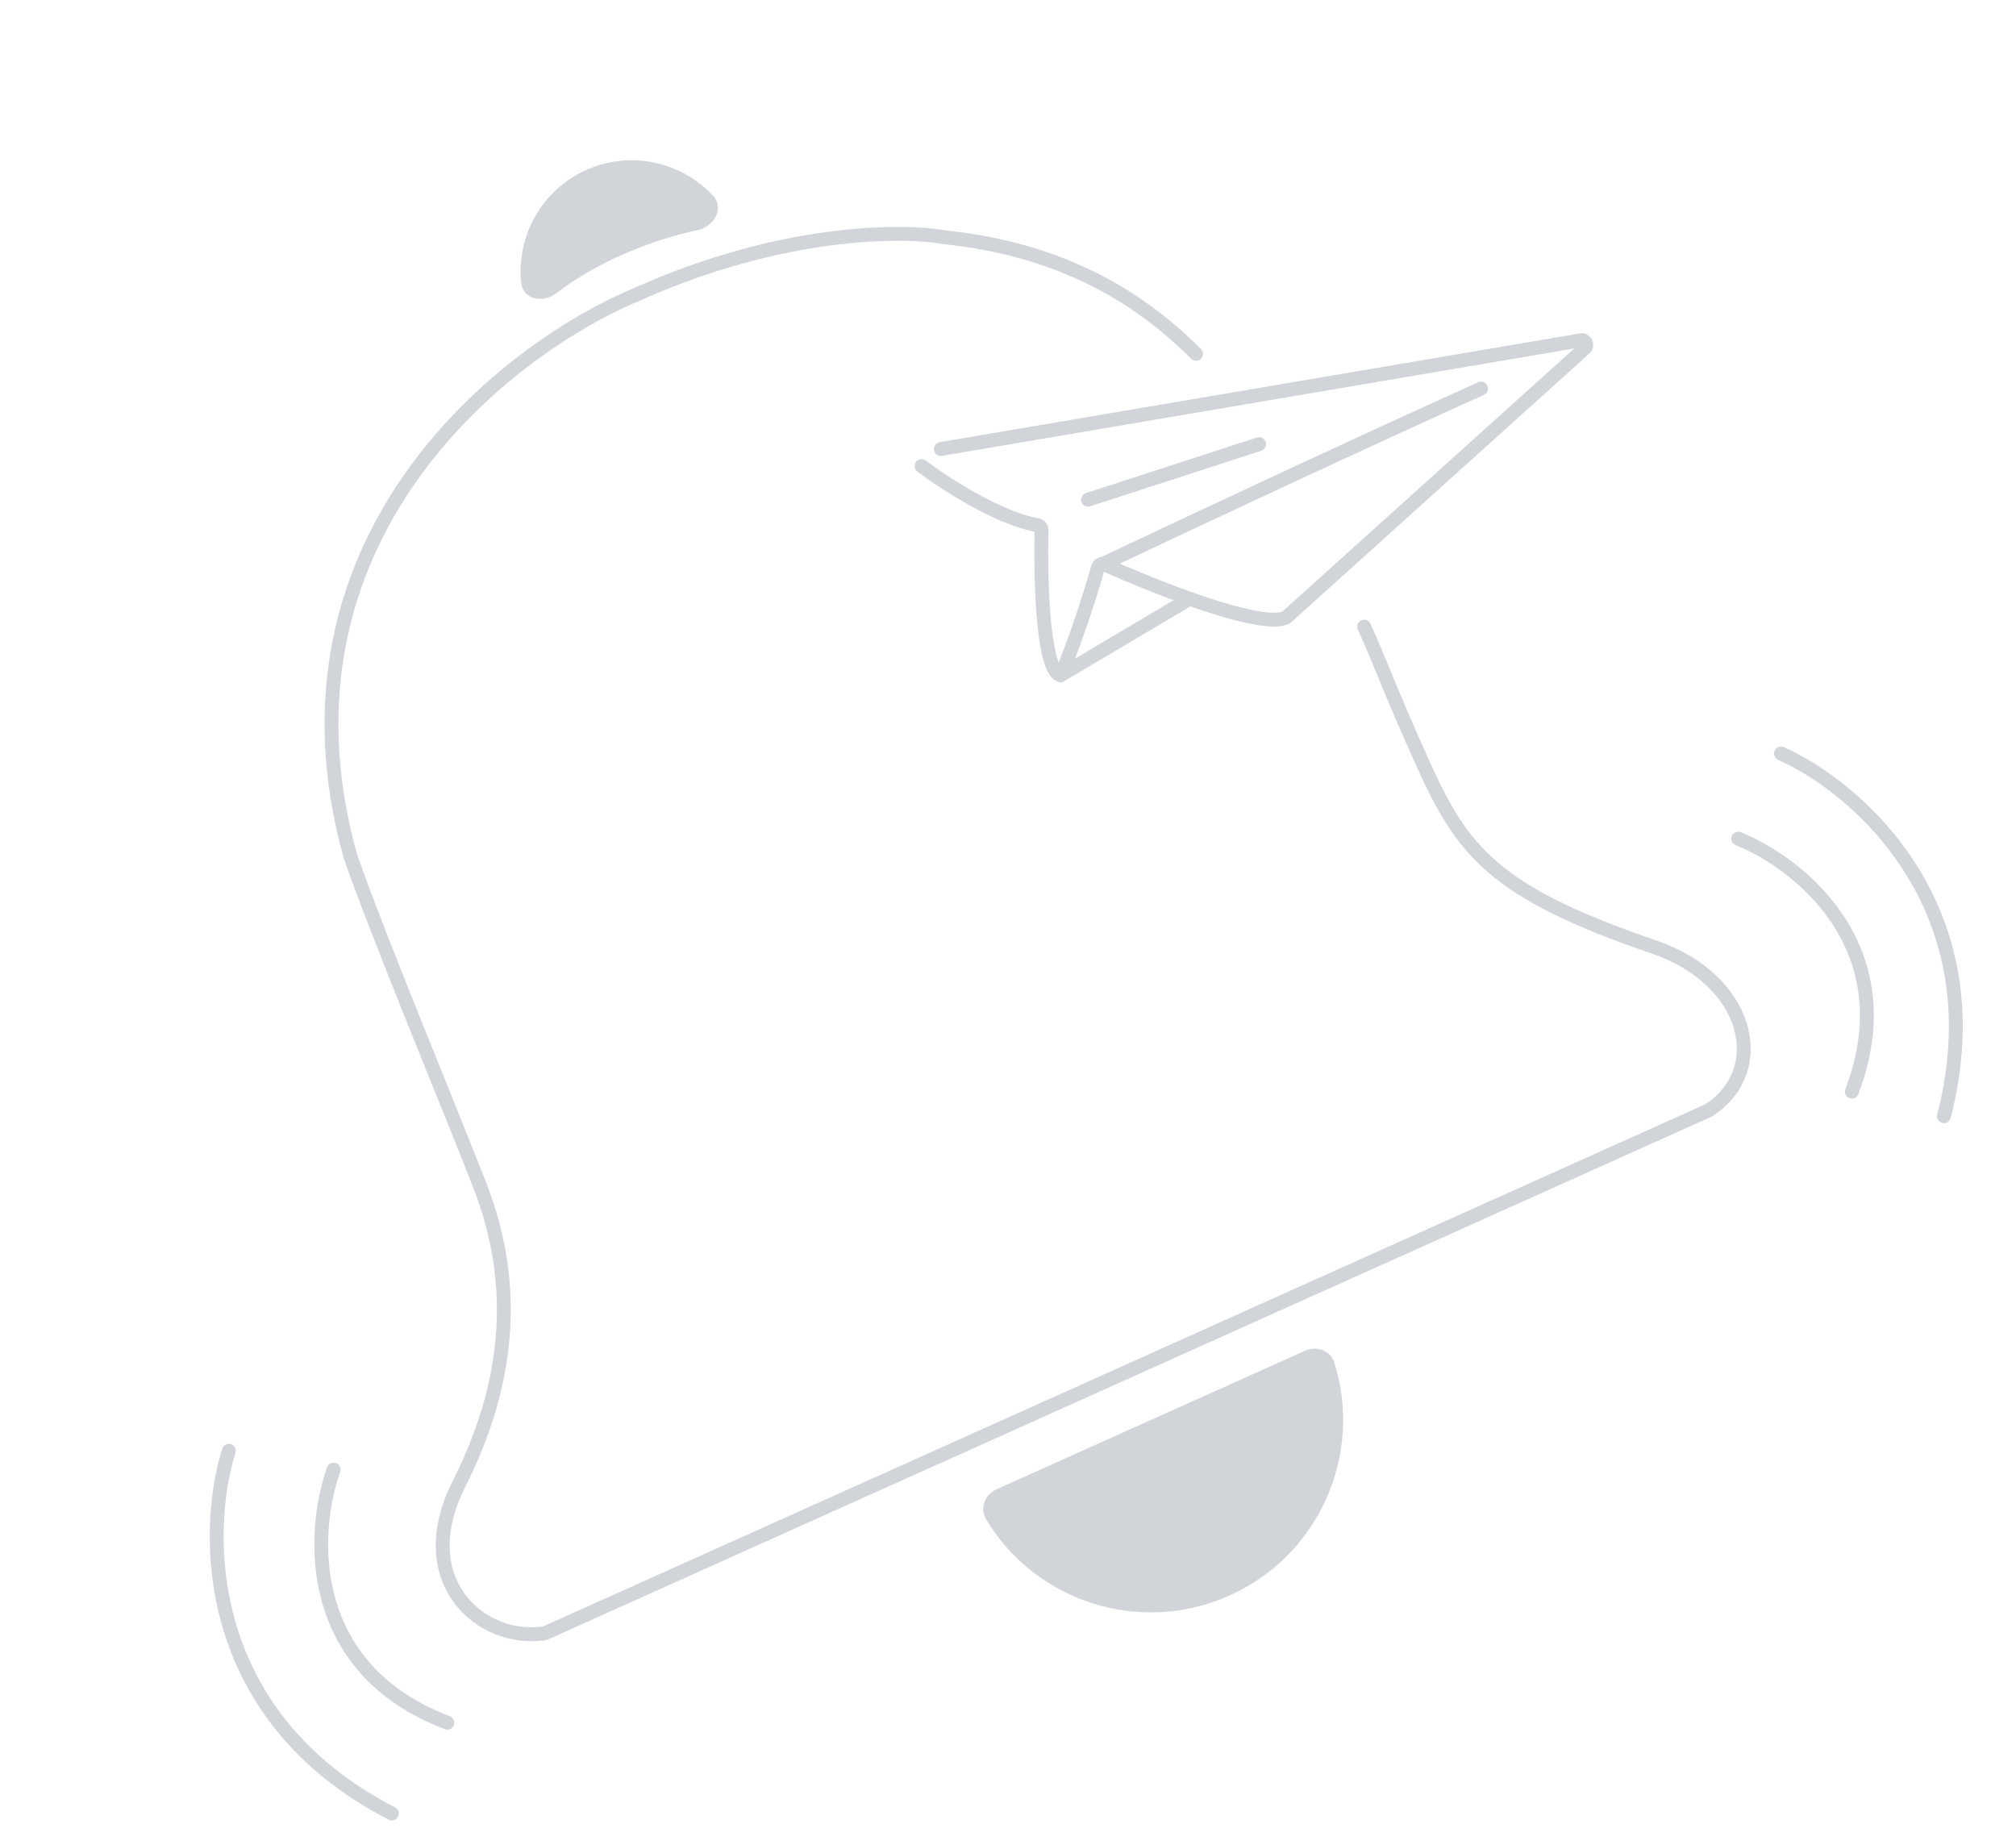 <svg width="436" height="399" viewBox="0 0 436 399" fill="none" xmlns="http://www.w3.org/2000/svg">
<path d="M72.153 317.84C67.38 331.155 65.616 360.74 96.742 372.571" stroke="#D1D4D8" stroke-width="3" stroke-linecap="round"/>
<path d="M375.905 181.371C389.029 186.644 412.321 204.973 400.494 236.101" stroke="#D1D4D8" stroke-width="3" stroke-linecap="round"/>
<path d="M49.495 313.767C44.029 331.063 43.426 370.967 84.739 392.214" stroke="#D1D4D8" stroke-width="3" stroke-linecap="round"/>
<path d="M385.173 162.955C401.734 170.355 431.969 196.405 420.417 241.402" stroke="#D1D4D8" stroke-width="3" stroke-linecap="round"/>
<path d="M265.925 345.057C285.338 336.335 294.795 314.563 288.595 294.745C287.77 292.11 284.778 290.988 282.259 292.12L215.5 322.113C212.981 323.245 211.832 326.227 213.255 328.593C223.954 346.39 246.512 353.779 265.925 345.057Z" fill="#D1D4D8"/>
<path d="M126.765 36.772C117.04 41.141 111.645 51.186 112.733 61.241C113.118 64.802 117.462 65.622 120.294 63.429C129.668 56.168 141.977 51.628 150.839 49.78C154.39 49.04 156.717 45.071 154.261 42.403C147.456 35.01 136.434 32.428 126.765 36.772Z" fill="#D1D4D8"/>
<path d="M295.031 135.535C298.914 144.179 300.25 148.488 307.635 164.926C316.265 184.134 323.124 192.988 357.677 204.803C378.219 211.827 382.996 231.348 369.574 240.12C369.551 240.135 369.526 240.149 369.501 240.16L117.894 353.2C117.85 353.22 117.803 353.234 117.755 353.241C104.002 355.304 88.677 341.897 99.283 320.893C109.909 299.851 112.331 278.429 103.816 256.497C97.362 239.872 81.686 202.273 75.738 185.062C56.755 116.59 109.116 75.624 137.669 63.699C168.855 49.688 195.151 49.623 204.4 51.342C228.272 53.818 245.418 63.255 258.668 76.535" stroke="#D1D4D8" stroke-width="3" stroke-linecap="round"/>
<path d="M203.483 97.109L341.906 73.596C342.893 73.429 343.487 74.655 342.743 75.325L278.233 133.475C278.159 133.542 278.082 133.595 277.991 133.633C272.379 135.945 250.273 127.194 238.861 122.065C238.299 121.812 237.644 122.119 237.477 122.711C234.748 132.355 231.402 141.307 229.766 145.33C229.59 145.765 229.107 146.019 228.751 145.713C225.436 142.869 225.012 124.692 225.251 114.634C225.263 114.121 224.887 113.685 224.382 113.594C215.906 112.084 204.238 104.523 199.313 100.807" stroke="#D1D4D8" stroke-width="3" stroke-linecap="round"/>
<path d="M238.322 122.066C252.835 115.179 289.549 97.93 320.305 84.029" stroke="#D1D4D8" stroke-width="3" stroke-linecap="round"/>
<path d="M229.333 146.072L256.326 130.06" stroke="#D1D4D8" stroke-width="3" stroke-linecap="round"/>
<path d="M235.316 108.068L272.311 96.052" stroke="#D1D4D8" stroke-width="3" stroke-linecap="round"/>
</svg>
